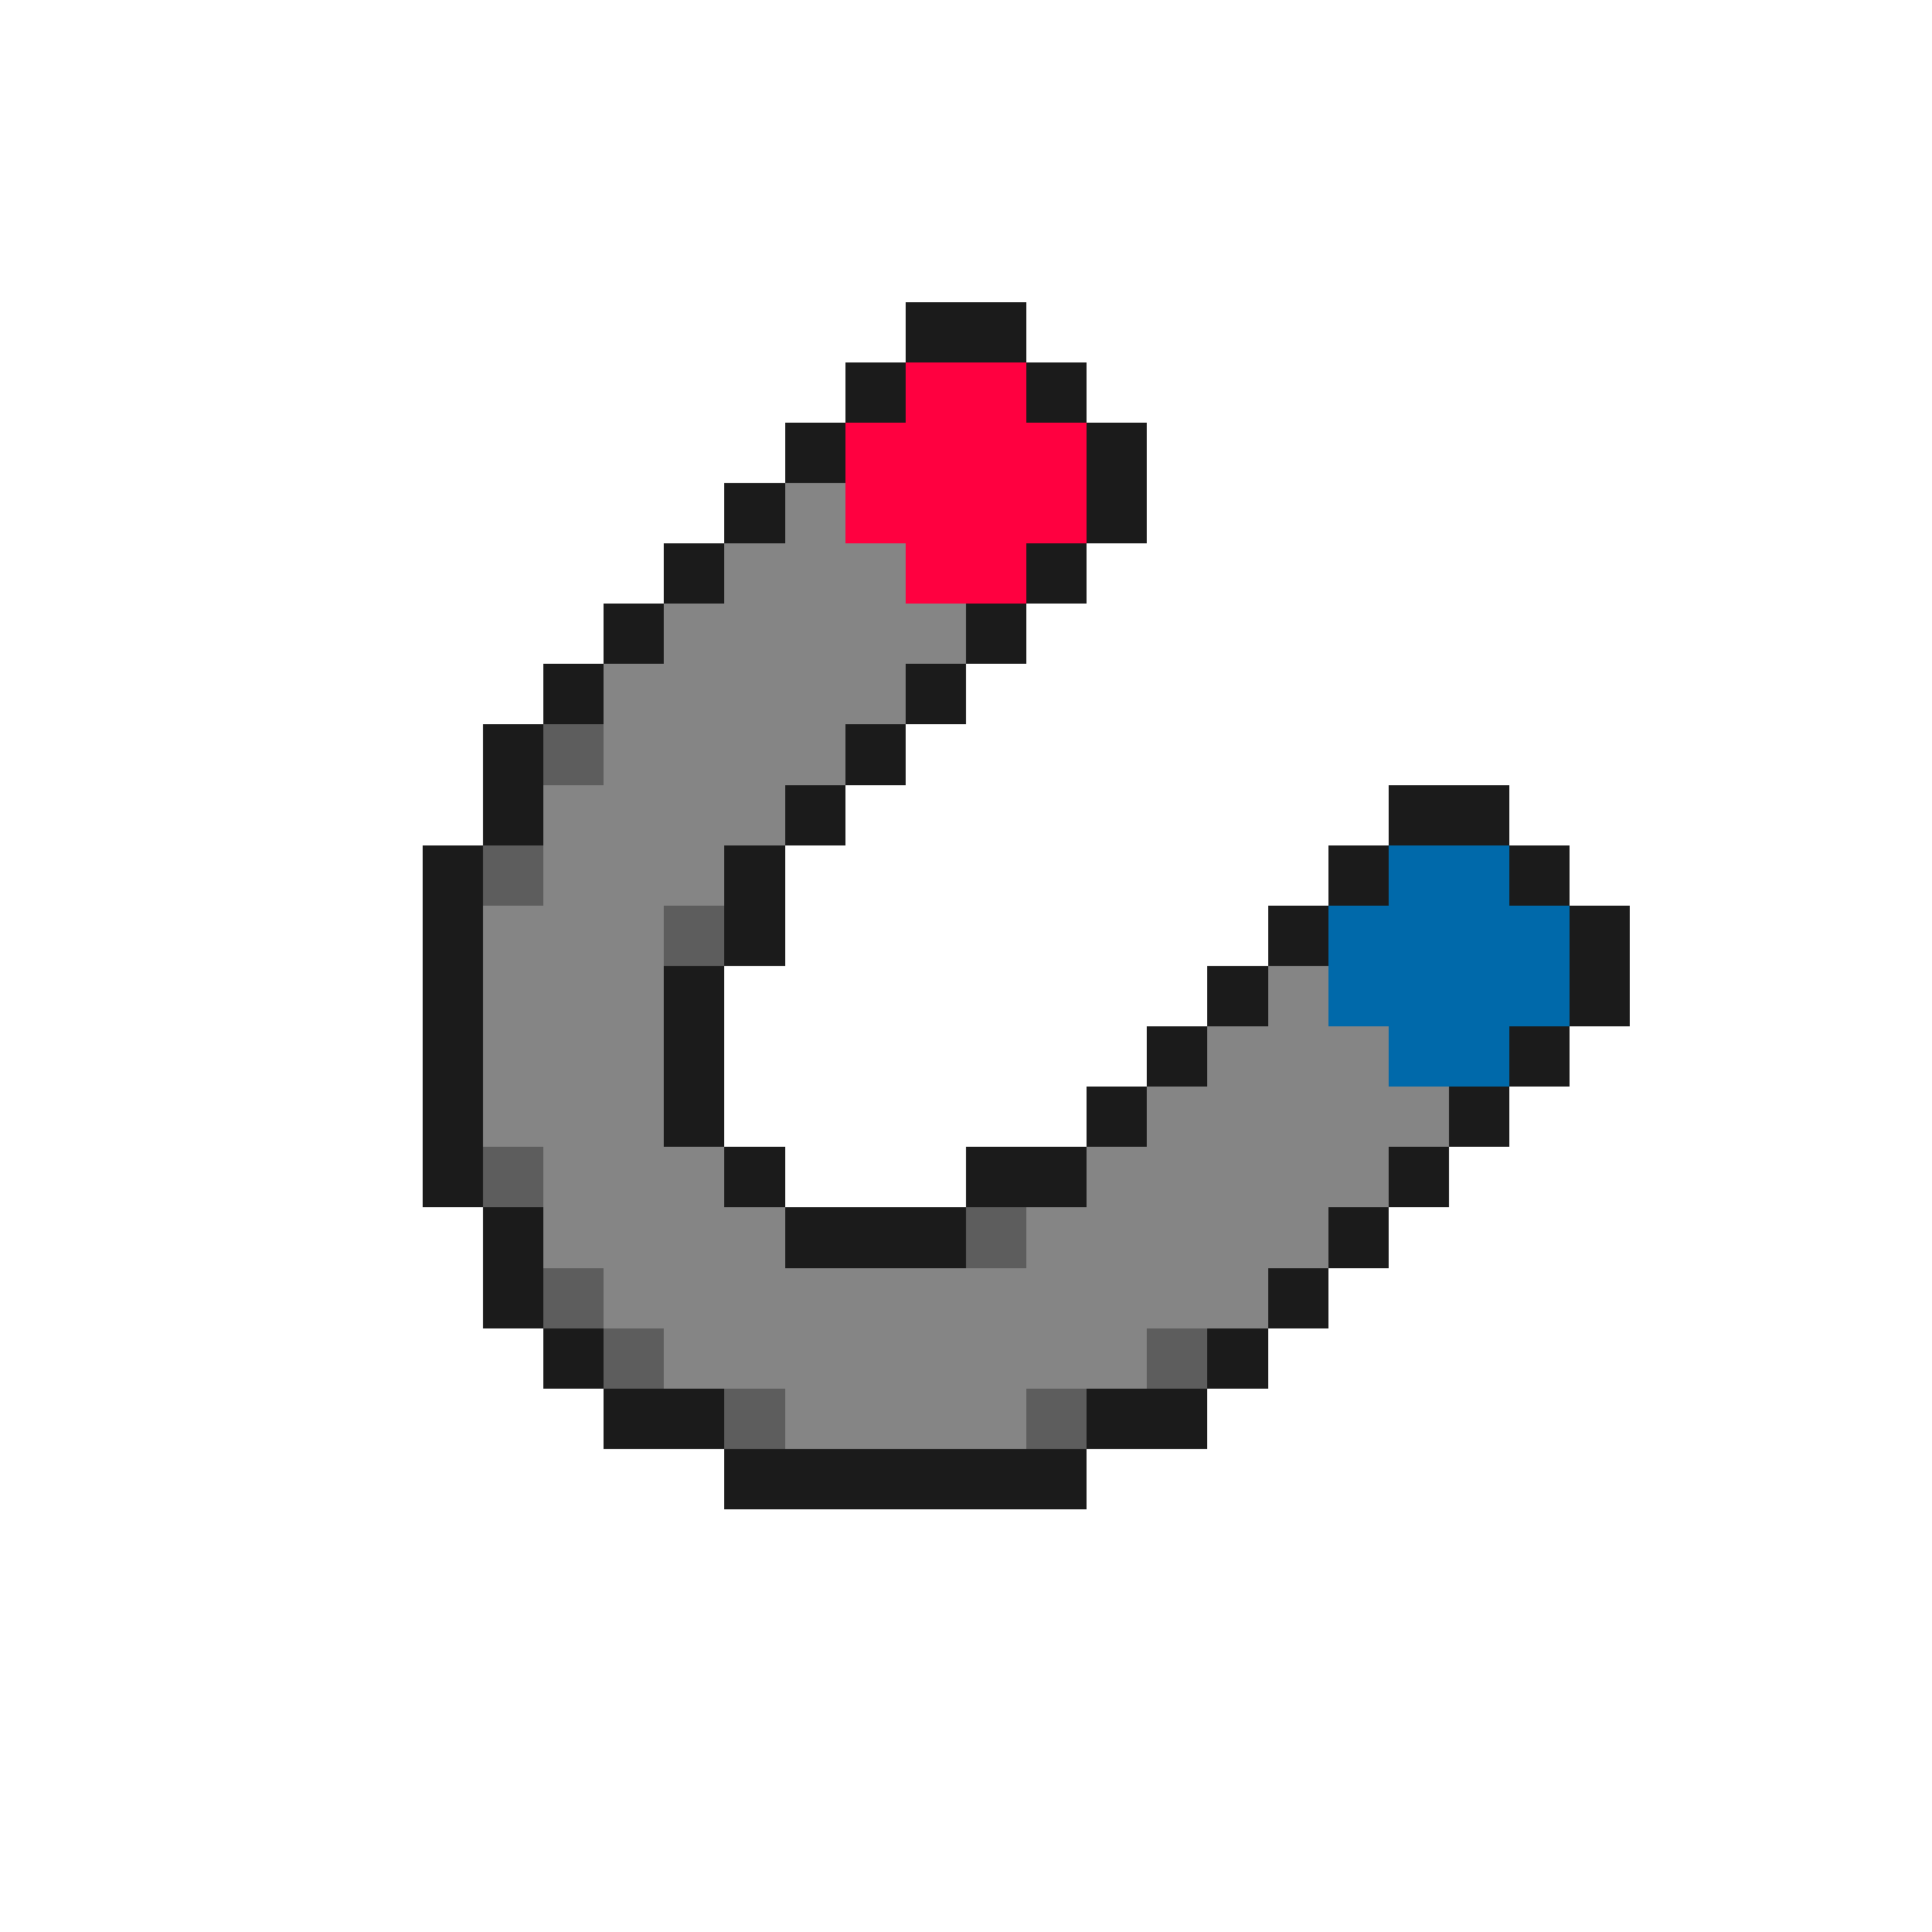 <svg xmlns="http://www.w3.org/2000/svg" viewBox="0 -0.5 32 32" shape-rendering="crispEdges">
<path stroke="#1b1b1b" d="M15 5h2M14 6h1M17 6h1M13 7h1M18 7h1M12 8h1M18 8h1M11 9h1M17 9h1M10 10h1M16 10h1M9 11h1M15 11h1M8 12h1M14 12h1M8 13h1M13 13h1M23 13h2M7 14h1M12 14h1M22 14h1M25 14h1M7 15h1M12 15h1M21 15h1M26 15h1M7 16h1M11 16h1M20 16h1M26 16h1M7 17h1M11 17h1M19 17h1M25 17h1M7 18h1M11 18h1M18 18h1M24 18h1M7 19h1M12 19h1M16 19h2M23 19h1M8 20h1M13 20h3M22 20h1M8 21h1M21 21h1M9 22h1M20 22h1M10 23h2M18 23h2M12 24h6" />
<path stroke="#ff0040" d="M15 6h2M14 7h4M14 8h4M15 9h2" />
<path stroke="#858585" d="M13 8h1M12 9h3M11 10h5M10 11h5M10 12h4M9 13h4M9 14h3M8 15h3M8 16h3M21 16h1M8 17h3M20 17h3M8 18h3M19 18h5M9 19h3M18 19h5M9 20h4M17 20h5M10 21h11M11 22h8M13 23h4" />
<path stroke="#5d5d5d" d="M9 12h1M8 14h1M11 15h1M8 19h1M16 20h1M9 21h1M10 22h1M19 22h1M12 23h1M17 23h1" />
<path stroke="#0069aa" d="M23 14h2M22 15h4M22 16h4M23 17h2" />
</svg>